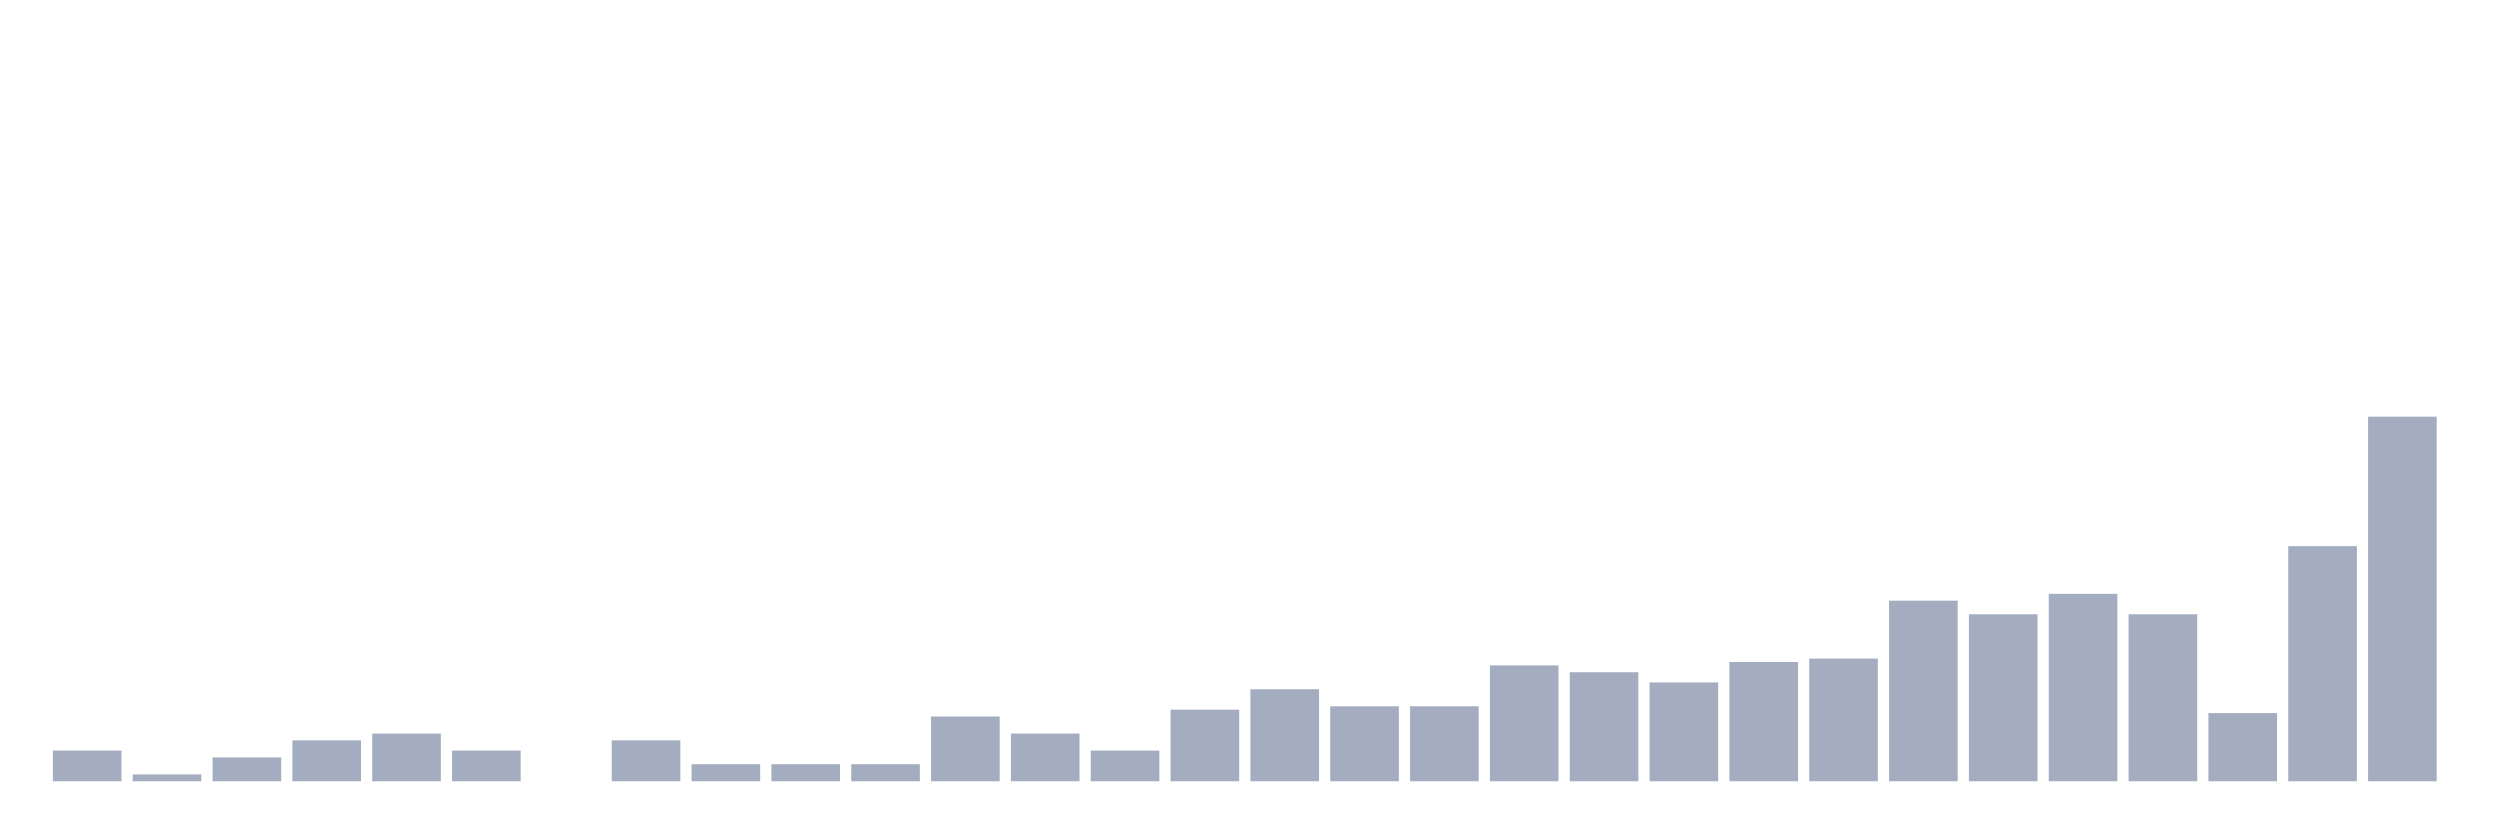 <svg xmlns="http://www.w3.org/2000/svg" viewBox="0 0 480 160"><g transform="translate(10,10)"><rect class="bar" x="0.153" width="13.175" y="134.112" height="5.888" fill="rgb(164,173,192)"></rect><rect class="bar" x="15.482" width="13.175" y="138.692" height="1.308" fill="rgb(164,173,192)"></rect><rect class="bar" x="30.81" width="13.175" y="135.421" height="4.579" fill="rgb(164,173,192)"></rect><rect class="bar" x="46.138" width="13.175" y="132.15" height="7.85" fill="rgb(164,173,192)"></rect><rect class="bar" x="61.466" width="13.175" y="130.841" height="9.159" fill="rgb(164,173,192)"></rect><rect class="bar" x="76.794" width="13.175" y="134.112" height="5.888" fill="rgb(164,173,192)"></rect><rect class="bar" x="92.123" width="13.175" y="140" height="0" fill="rgb(164,173,192)"></rect><rect class="bar" x="107.451" width="13.175" y="132.15" height="7.85" fill="rgb(164,173,192)"></rect><rect class="bar" x="122.779" width="13.175" y="136.729" height="3.271" fill="rgb(164,173,192)"></rect><rect class="bar" x="138.107" width="13.175" y="136.729" height="3.271" fill="rgb(164,173,192)"></rect><rect class="bar" x="153.436" width="13.175" y="136.729" height="3.271" fill="rgb(164,173,192)"></rect><rect class="bar" x="168.764" width="13.175" y="127.57" height="12.43" fill="rgb(164,173,192)"></rect><rect class="bar" x="184.092" width="13.175" y="130.841" height="9.159" fill="rgb(164,173,192)"></rect><rect class="bar" x="199.42" width="13.175" y="134.112" height="5.888" fill="rgb(164,173,192)"></rect><rect class="bar" x="214.748" width="13.175" y="126.262" height="13.738" fill="rgb(164,173,192)"></rect><rect class="bar" x="230.077" width="13.175" y="122.336" height="17.664" fill="rgb(164,173,192)"></rect><rect class="bar" x="245.405" width="13.175" y="125.607" height="14.393" fill="rgb(164,173,192)"></rect><rect class="bar" x="260.733" width="13.175" y="125.607" height="14.393" fill="rgb(164,173,192)"></rect><rect class="bar" x="276.061" width="13.175" y="117.757" height="22.243" fill="rgb(164,173,192)"></rect><rect class="bar" x="291.39" width="13.175" y="119.065" height="20.935" fill="rgb(164,173,192)"></rect><rect class="bar" x="306.718" width="13.175" y="121.028" height="18.972" fill="rgb(164,173,192)"></rect><rect class="bar" x="322.046" width="13.175" y="117.103" height="22.897" fill="rgb(164,173,192)"></rect><rect class="bar" x="337.374" width="13.175" y="116.449" height="23.551" fill="rgb(164,173,192)"></rect><rect class="bar" x="352.702" width="13.175" y="105.327" height="34.673" fill="rgb(164,173,192)"></rect><rect class="bar" x="368.031" width="13.175" y="107.944" height="32.056" fill="rgb(164,173,192)"></rect><rect class="bar" x="383.359" width="13.175" y="104.019" height="35.981" fill="rgb(164,173,192)"></rect><rect class="bar" x="398.687" width="13.175" y="107.944" height="32.056" fill="rgb(164,173,192)"></rect><rect class="bar" x="414.015" width="13.175" y="126.916" height="13.084" fill="rgb(164,173,192)"></rect><rect class="bar" x="429.344" width="13.175" y="94.86" height="45.14" fill="rgb(164,173,192)"></rect><rect class="bar" x="444.672" width="13.175" y="70" height="70" fill="rgb(164,173,192)"></rect></g></svg>